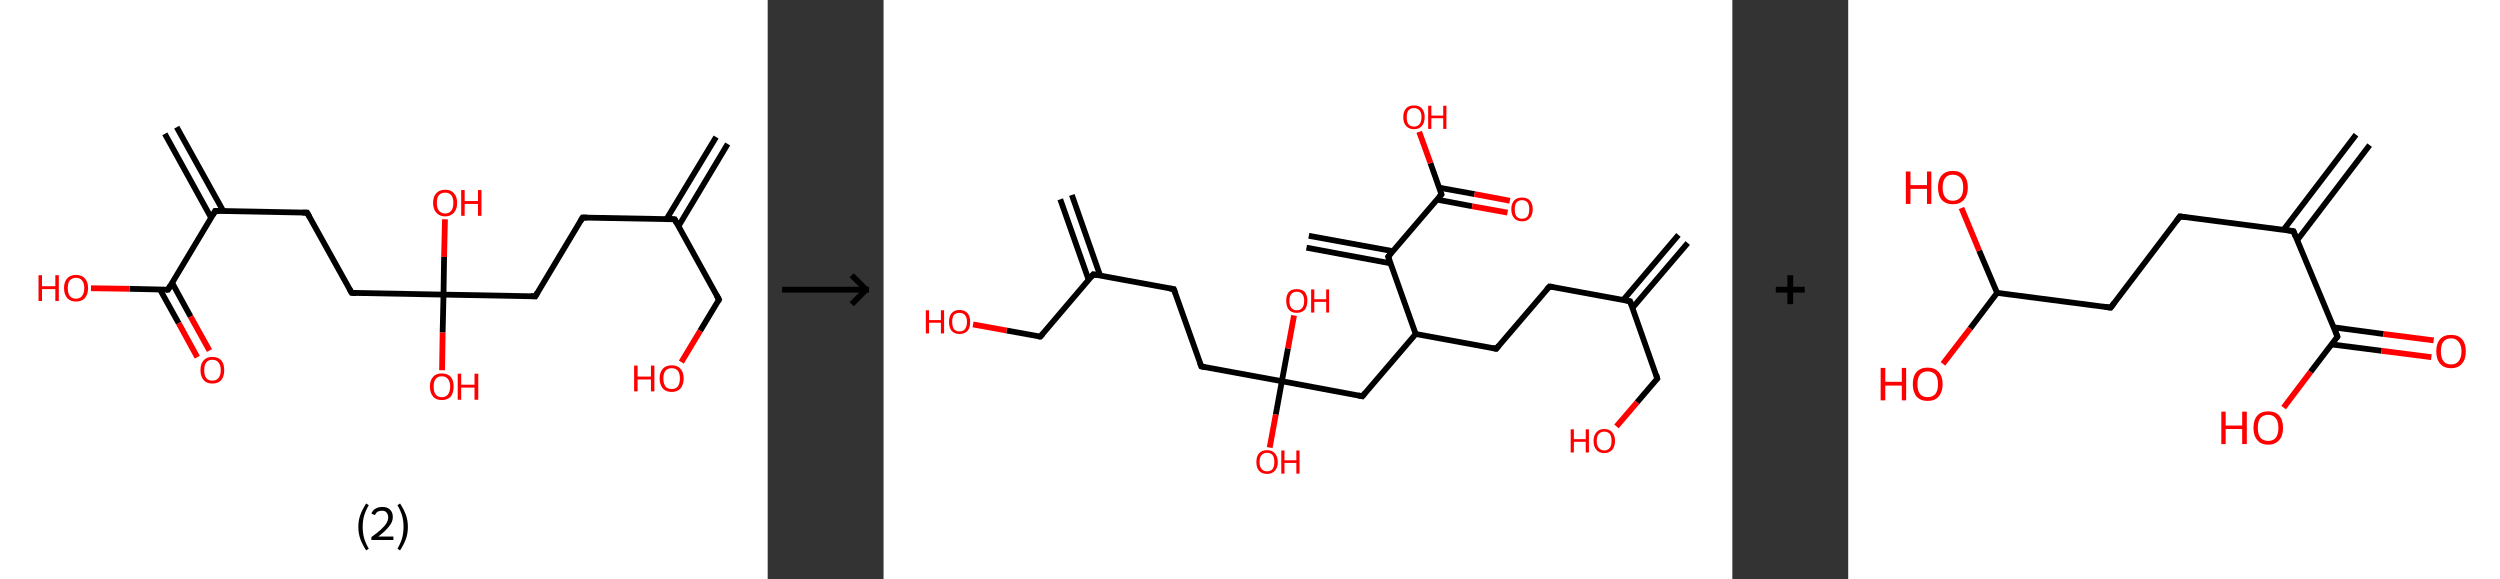 <?xml version='1.0' encoding='ASCII' standalone='yes'?>
<svg xmlns="http://www.w3.org/2000/svg" xmlns:xlink="http://www.w3.org/1999/xlink" version="1.1" width="863.0px" viewBox="0 0 863.0 200.0" height="200.0px">
  <rect x="0" y="0" width="863.0" height="200.0" fill="#333333" stroke="none"/>
  <g>
    <g transform="translate(0, 0) scale(1 1) "><!-- END OF HEADER -->
<rect style="opacity:1.0;fill:#FFFFFF;stroke:none" width="265.0" height="200.0" x="0.0" y="0.0"> </rect>
<path class="bond-0 atom-0 atom-1" d="M 251.2,49.7 L 234.2,78.1" style="fill:none;fill-rule:evenodd;stroke:#000000;stroke-width:2.0px;stroke-linecap:butt;stroke-linejoin:miter;stroke-opacity:1"/>
<path class="bond-0 atom-0 atom-1" d="M 247.2,47.3 L 230.1,75.6" style="fill:none;fill-rule:evenodd;stroke:#000000;stroke-width:2.0px;stroke-linecap:butt;stroke-linejoin:miter;stroke-opacity:1"/>
<path class="bond-1 atom-1 atom-2" d="M 232.9,75.7 L 248.2,103.4" style="fill:none;fill-rule:evenodd;stroke:#000000;stroke-width:2.0px;stroke-linecap:butt;stroke-linejoin:miter;stroke-opacity:1"/>
<path class="bond-2 atom-2 atom-3" d="M 248.2,103.4 L 241.7,114.2" style="fill:none;fill-rule:evenodd;stroke:#000000;stroke-width:2.0px;stroke-linecap:butt;stroke-linejoin:miter;stroke-opacity:1"/>
<path class="bond-2 atom-2 atom-3" d="M 241.7,114.2 L 235.2,125.0" style="fill:none;fill-rule:evenodd;stroke:#FF0000;stroke-width:2.0px;stroke-linecap:butt;stroke-linejoin:miter;stroke-opacity:1"/>
<path class="bond-3 atom-1 atom-4" d="M 232.9,75.7 L 201.1,75.1" style="fill:none;fill-rule:evenodd;stroke:#000000;stroke-width:2.0px;stroke-linecap:butt;stroke-linejoin:miter;stroke-opacity:1"/>
<path class="bond-4 atom-4 atom-5" d="M 201.1,75.1 L 184.8,102.3" style="fill:none;fill-rule:evenodd;stroke:#000000;stroke-width:2.0px;stroke-linecap:butt;stroke-linejoin:miter;stroke-opacity:1"/>
<path class="bond-5 atom-5 atom-6" d="M 184.8,102.3 L 153.1,101.7" style="fill:none;fill-rule:evenodd;stroke:#000000;stroke-width:2.0px;stroke-linecap:butt;stroke-linejoin:miter;stroke-opacity:1"/>
<path class="bond-6 atom-6 atom-7" d="M 153.1,101.7 L 152.8,114.8" style="fill:none;fill-rule:evenodd;stroke:#000000;stroke-width:2.0px;stroke-linecap:butt;stroke-linejoin:miter;stroke-opacity:1"/>
<path class="bond-6 atom-6 atom-7" d="M 152.8,114.8 L 152.6,127.8" style="fill:none;fill-rule:evenodd;stroke:#FF0000;stroke-width:2.0px;stroke-linecap:butt;stroke-linejoin:miter;stroke-opacity:1"/>
<path class="bond-7 atom-6 atom-8" d="M 153.1,101.7 L 153.3,88.7" style="fill:none;fill-rule:evenodd;stroke:#000000;stroke-width:2.0px;stroke-linecap:butt;stroke-linejoin:miter;stroke-opacity:1"/>
<path class="bond-7 atom-6 atom-8" d="M 153.3,88.7 L 153.6,75.7" style="fill:none;fill-rule:evenodd;stroke:#FF0000;stroke-width:2.0px;stroke-linecap:butt;stroke-linejoin:miter;stroke-opacity:1"/>
<path class="bond-8 atom-6 atom-9" d="M 153.1,101.7 L 121.4,101.1" style="fill:none;fill-rule:evenodd;stroke:#000000;stroke-width:2.0px;stroke-linecap:butt;stroke-linejoin:miter;stroke-opacity:1"/>
<path class="bond-9 atom-9 atom-10" d="M 121.4,101.1 L 106.0,73.4" style="fill:none;fill-rule:evenodd;stroke:#000000;stroke-width:2.0px;stroke-linecap:butt;stroke-linejoin:miter;stroke-opacity:1"/>
<path class="bond-10 atom-10 atom-11" d="M 106.0,73.4 L 74.3,72.8" style="fill:none;fill-rule:evenodd;stroke:#000000;stroke-width:2.0px;stroke-linecap:butt;stroke-linejoin:miter;stroke-opacity:1"/>
<path class="bond-11 atom-11 atom-12" d="M 77.1,72.9 L 61.0,43.9" style="fill:none;fill-rule:evenodd;stroke:#000000;stroke-width:2.0px;stroke-linecap:butt;stroke-linejoin:miter;stroke-opacity:1"/>
<path class="bond-11 atom-11 atom-12" d="M 72.9,75.2 L 56.9,46.2" style="fill:none;fill-rule:evenodd;stroke:#000000;stroke-width:2.0px;stroke-linecap:butt;stroke-linejoin:miter;stroke-opacity:1"/>
<path class="bond-12 atom-11 atom-13" d="M 74.3,72.8 L 58.0,100.0" style="fill:none;fill-rule:evenodd;stroke:#000000;stroke-width:2.0px;stroke-linecap:butt;stroke-linejoin:miter;stroke-opacity:1"/>
<path class="bond-13 atom-13 atom-14" d="M 55.2,99.9 L 61.7,111.6" style="fill:none;fill-rule:evenodd;stroke:#000000;stroke-width:2.0px;stroke-linecap:butt;stroke-linejoin:miter;stroke-opacity:1"/>
<path class="bond-13 atom-13 atom-14" d="M 61.7,111.6 L 68.1,123.3" style="fill:none;fill-rule:evenodd;stroke:#FF0000;stroke-width:2.0px;stroke-linecap:butt;stroke-linejoin:miter;stroke-opacity:1"/>
<path class="bond-13 atom-13 atom-14" d="M 59.4,97.6 L 65.8,109.3" style="fill:none;fill-rule:evenodd;stroke:#000000;stroke-width:2.0px;stroke-linecap:butt;stroke-linejoin:miter;stroke-opacity:1"/>
<path class="bond-13 atom-13 atom-14" d="M 65.8,109.3 L 72.3,121.0" style="fill:none;fill-rule:evenodd;stroke:#FF0000;stroke-width:2.0px;stroke-linecap:butt;stroke-linejoin:miter;stroke-opacity:1"/>
<path class="bond-14 atom-13 atom-15" d="M 58.0,100.0 L 44.7,99.7" style="fill:none;fill-rule:evenodd;stroke:#000000;stroke-width:2.0px;stroke-linecap:butt;stroke-linejoin:miter;stroke-opacity:1"/>
<path class="bond-14 atom-13 atom-15" d="M 44.7,99.7 L 31.4,99.5" style="fill:none;fill-rule:evenodd;stroke:#FF0000;stroke-width:2.0px;stroke-linecap:butt;stroke-linejoin:miter;stroke-opacity:1"/>
<path d="M 233.6,77.1 L 232.9,75.7 L 231.3,75.6" style="fill:none;stroke:#000000;stroke-width:2.0px;stroke-linecap:butt;stroke-linejoin:miter;stroke-opacity:1;"/>
<path d="M 247.4,102.0 L 248.2,103.4 L 247.9,104.0" style="fill:none;stroke:#000000;stroke-width:2.0px;stroke-linecap:butt;stroke-linejoin:miter;stroke-opacity:1;"/>
<path d="M 202.7,75.1 L 201.1,75.1 L 200.3,76.5" style="fill:none;stroke:#000000;stroke-width:2.0px;stroke-linecap:butt;stroke-linejoin:miter;stroke-opacity:1;"/>
<path d="M 185.6,100.9 L 184.8,102.3 L 183.2,102.2" style="fill:none;stroke:#000000;stroke-width:2.0px;stroke-linecap:butt;stroke-linejoin:miter;stroke-opacity:1;"/>
<path d="M 123.0,101.2 L 121.4,101.1 L 120.6,99.7" style="fill:none;stroke:#000000;stroke-width:2.0px;stroke-linecap:butt;stroke-linejoin:miter;stroke-opacity:1;"/>
<path d="M 106.8,74.8 L 106.0,73.4 L 104.4,73.4" style="fill:none;stroke:#000000;stroke-width:2.0px;stroke-linecap:butt;stroke-linejoin:miter;stroke-opacity:1;"/>
<path d="M 75.9,72.8 L 74.3,72.8 L 73.5,74.2" style="fill:none;stroke:#000000;stroke-width:2.0px;stroke-linecap:butt;stroke-linejoin:miter;stroke-opacity:1;"/>
<path d="M 58.8,98.6 L 58.0,100.0 L 57.3,100.0" style="fill:none;stroke:#000000;stroke-width:2.0px;stroke-linecap:butt;stroke-linejoin:miter;stroke-opacity:1;"/>
<path class="atom-3" d="M 218.9 126.2 L 220.1 126.2 L 220.1 130.0 L 224.7 130.0 L 224.7 126.2 L 225.9 126.2 L 225.9 135.1 L 224.7 135.1 L 224.7 131.0 L 220.1 131.0 L 220.1 135.1 L 218.9 135.1 L 218.9 126.2 " fill="#FF0000"/>
<path class="atom-3" d="M 227.7 130.6 Q 227.7 128.5, 228.8 127.3 Q 229.9 126.1, 231.9 126.1 Q 233.9 126.1, 234.9 127.3 Q 236.0 128.5, 236.0 130.6 Q 236.0 132.8, 234.9 134.1 Q 233.8 135.3, 231.9 135.3 Q 229.9 135.3, 228.8 134.1 Q 227.7 132.8, 227.7 130.6 M 231.9 134.3 Q 233.2 134.3, 234.0 133.4 Q 234.7 132.4, 234.7 130.6 Q 234.7 128.9, 234.0 128.0 Q 233.2 127.1, 231.9 127.1 Q 230.5 127.1, 229.7 128.0 Q 229.0 128.9, 229.0 130.6 Q 229.0 132.4, 229.7 133.4 Q 230.5 134.3, 231.9 134.3 " fill="#FF0000"/>
<path class="atom-7" d="M 148.4 133.4 Q 148.4 131.3, 149.5 130.1 Q 150.5 128.9, 152.5 128.9 Q 154.5 128.9, 155.6 130.1 Q 156.6 131.3, 156.6 133.4 Q 156.6 135.6, 155.6 136.9 Q 154.5 138.1, 152.5 138.1 Q 150.5 138.1, 149.5 136.9 Q 148.4 135.6, 148.4 133.4 M 152.5 137.1 Q 153.9 137.1, 154.6 136.2 Q 155.4 135.2, 155.4 133.4 Q 155.4 131.7, 154.6 130.8 Q 153.9 129.9, 152.5 129.9 Q 151.1 129.9, 150.4 130.8 Q 149.7 131.7, 149.7 133.4 Q 149.7 135.3, 150.4 136.2 Q 151.1 137.1, 152.5 137.1 " fill="#FF0000"/>
<path class="atom-7" d="M 158.0 129.0 L 159.2 129.0 L 159.2 132.8 L 163.8 132.8 L 163.8 129.0 L 165.1 129.0 L 165.1 138.0 L 163.8 138.0 L 163.8 133.8 L 159.2 133.8 L 159.2 138.0 L 158.0 138.0 L 158.0 129.0 " fill="#FF0000"/>
<path class="atom-8" d="M 149.5 70.0 Q 149.5 67.9, 150.6 66.7 Q 151.7 65.5, 153.7 65.5 Q 155.7 65.5, 156.7 66.7 Q 157.8 67.9, 157.8 70.0 Q 157.8 72.2, 156.7 73.4 Q 155.6 74.7, 153.7 74.7 Q 151.7 74.7, 150.6 73.4 Q 149.5 72.2, 149.5 70.0 M 153.7 73.7 Q 155.0 73.7, 155.8 72.7 Q 156.5 71.8, 156.5 70.0 Q 156.5 68.3, 155.8 67.4 Q 155.0 66.5, 153.7 66.5 Q 152.3 66.5, 151.5 67.4 Q 150.8 68.2, 150.8 70.0 Q 150.8 71.8, 151.5 72.7 Q 152.3 73.7, 153.7 73.7 " fill="#FF0000"/>
<path class="atom-8" d="M 159.2 65.6 L 160.4 65.6 L 160.4 69.4 L 165.0 69.4 L 165.0 65.6 L 166.2 65.6 L 166.2 74.5 L 165.0 74.5 L 165.0 70.4 L 160.4 70.4 L 160.4 74.5 L 159.2 74.5 L 159.2 65.6 " fill="#FF0000"/>
<path class="atom-14" d="M 69.2 127.8 Q 69.2 125.6, 70.3 124.4 Q 71.3 123.2, 73.3 123.2 Q 75.3 123.2, 76.4 124.4 Q 77.4 125.6, 77.4 127.8 Q 77.4 129.9, 76.4 131.2 Q 75.3 132.4, 73.3 132.4 Q 71.3 132.4, 70.3 131.2 Q 69.2 129.9, 69.2 127.8 M 73.3 131.4 Q 74.7 131.4, 75.4 130.5 Q 76.2 129.6, 76.2 127.8 Q 76.2 126.0, 75.4 125.1 Q 74.7 124.2, 73.3 124.2 Q 71.9 124.2, 71.2 125.1 Q 70.5 126.0, 70.5 127.8 Q 70.5 129.6, 71.2 130.5 Q 71.9 131.4, 73.3 131.4 " fill="#FF0000"/>
<path class="atom-15" d="M 13.3 95.0 L 14.5 95.0 L 14.5 98.8 L 19.1 98.8 L 19.1 95.0 L 20.3 95.0 L 20.3 103.9 L 19.1 103.9 L 19.1 99.8 L 14.5 99.8 L 14.5 103.9 L 13.3 103.9 L 13.3 95.0 " fill="#FF0000"/>
<path class="atom-15" d="M 22.1 99.4 Q 22.1 97.3, 23.2 96.1 Q 24.3 94.9, 26.2 94.9 Q 28.2 94.9, 29.3 96.1 Q 30.4 97.3, 30.4 99.4 Q 30.4 101.6, 29.3 102.9 Q 28.2 104.1, 26.2 104.1 Q 24.3 104.1, 23.2 102.9 Q 22.1 101.6, 22.1 99.4 M 26.2 103.1 Q 27.6 103.1, 28.3 102.2 Q 29.1 101.2, 29.1 99.4 Q 29.1 97.7, 28.3 96.8 Q 27.6 95.9, 26.2 95.9 Q 24.9 95.9, 24.1 96.8 Q 23.4 97.7, 23.4 99.4 Q 23.4 101.2, 24.1 102.2 Q 24.9 103.1, 26.2 103.1 " fill="#FF0000"/>
<path class="legend" d="M 123.7 181.9 Q 123.7 179.6, 124.4 177.7 Q 125.1 175.8, 126.4 173.8 L 127.3 174.4 Q 126.2 176.3, 125.7 178.0 Q 125.2 179.7, 125.2 181.9 Q 125.2 184.0, 125.7 185.8 Q 126.2 187.5, 127.3 189.4 L 126.4 190.0 Q 125.1 188.0, 124.4 186.1 Q 123.7 184.2, 123.7 181.9 " fill="#000000"/>
<path class="legend" d="M 128.2 177.3 Q 128.6 176.2, 129.6 175.6 Q 130.6 175.0, 132.0 175.0 Q 133.7 175.0, 134.6 175.9 Q 135.6 176.8, 135.6 178.5 Q 135.6 180.2, 134.3 181.7 Q 133.1 183.3, 130.6 185.2 L 135.8 185.2 L 135.8 186.4 L 128.2 186.4 L 128.2 185.4 Q 130.3 183.9, 131.5 182.8 Q 132.8 181.6, 133.4 180.6 Q 134.0 179.6, 134.0 178.6 Q 134.0 177.5, 133.4 176.9 Q 132.9 176.3, 132.0 176.3 Q 131.1 176.3, 130.4 176.6 Q 129.8 177.0, 129.4 177.8 L 128.2 177.3 " fill="#000000"/>
<path class="legend" d="M 140.8 181.9 Q 140.8 184.2, 140.1 186.1 Q 139.4 188.0, 138.1 190.0 L 137.2 189.4 Q 138.3 187.5, 138.8 185.8 Q 139.3 184.0, 139.3 181.9 Q 139.3 179.7, 138.8 178.0 Q 138.3 176.3, 137.2 174.4 L 138.1 173.8 Q 139.4 175.8, 140.1 177.7 Q 140.8 179.6, 140.8 181.9 " fill="#000000"/>
</g>
    <g transform="translate(265.0, 0) scale(1 1) "><line x1="5" y1="100" x2="35" y2="100" style="stroke:rgb(0,0,0);stroke-width:2"/>
  <line x1="34" y1="100" x2="29" y2="95" style="stroke:rgb(0,0,0);stroke-width:2"/>
  <line x1="34" y1="100" x2="29" y2="105" style="stroke:rgb(0,0,0);stroke-width:2"/>
</g>
    <g transform="translate(305.0, 0) scale(1 1) "><!-- END OF HEADER -->
<rect style="opacity:1.0;fill:#FFFFFF;stroke:none" width="293.0" height="200.0" x="0.0" y="0.0"> </rect>
<path class="bond-0 atom-0 atom-1" d="M 277.6,83.9 L 258.5,106.3" style="fill:none;fill-rule:evenodd;stroke:#000000;stroke-width:2.0px;stroke-linecap:butt;stroke-linejoin:miter;stroke-opacity:1"/>
<path class="bond-0 atom-0 atom-1" d="M 274.4,81.1 L 255.3,103.6" style="fill:none;fill-rule:evenodd;stroke:#000000;stroke-width:2.0px;stroke-linecap:butt;stroke-linejoin:miter;stroke-opacity:1"/>
<path class="bond-1 atom-1 atom-2" d="M 257.7,104.0 L 267.1,130.7" style="fill:none;fill-rule:evenodd;stroke:#000000;stroke-width:2.0px;stroke-linecap:butt;stroke-linejoin:miter;stroke-opacity:1"/>
<path class="bond-2 atom-2 atom-3" d="M 267.1,130.7 L 260.1,138.9" style="fill:none;fill-rule:evenodd;stroke:#000000;stroke-width:2.0px;stroke-linecap:butt;stroke-linejoin:miter;stroke-opacity:1"/>
<path class="bond-2 atom-2 atom-3" d="M 260.1,138.9 L 253.0,147.2" style="fill:none;fill-rule:evenodd;stroke:#FF0000;stroke-width:2.0px;stroke-linecap:butt;stroke-linejoin:miter;stroke-opacity:1"/>
<path class="bond-3 atom-1 atom-4" d="M 257.7,104.0 L 229.9,98.9" style="fill:none;fill-rule:evenodd;stroke:#000000;stroke-width:2.0px;stroke-linecap:butt;stroke-linejoin:miter;stroke-opacity:1"/>
<path class="bond-4 atom-4 atom-5" d="M 229.9,98.9 L 211.5,120.4" style="fill:none;fill-rule:evenodd;stroke:#000000;stroke-width:2.0px;stroke-linecap:butt;stroke-linejoin:miter;stroke-opacity:1"/>
<path class="bond-5 atom-5 atom-6" d="M 211.5,120.4 L 183.7,115.3" style="fill:none;fill-rule:evenodd;stroke:#000000;stroke-width:2.0px;stroke-linecap:butt;stroke-linejoin:miter;stroke-opacity:1"/>
<path class="bond-6 atom-6 atom-7" d="M 183.7,115.3 L 165.3,136.8" style="fill:none;fill-rule:evenodd;stroke:#000000;stroke-width:2.0px;stroke-linecap:butt;stroke-linejoin:miter;stroke-opacity:1"/>
<path class="bond-7 atom-7 atom-8" d="M 165.3,136.8 L 137.5,131.6" style="fill:none;fill-rule:evenodd;stroke:#000000;stroke-width:2.0px;stroke-linecap:butt;stroke-linejoin:miter;stroke-opacity:1"/>
<path class="bond-8 atom-8 atom-9" d="M 137.5,131.6 L 139.6,120.3" style="fill:none;fill-rule:evenodd;stroke:#000000;stroke-width:2.0px;stroke-linecap:butt;stroke-linejoin:miter;stroke-opacity:1"/>
<path class="bond-8 atom-8 atom-9" d="M 139.6,120.3 L 141.7,108.9" style="fill:none;fill-rule:evenodd;stroke:#FF0000;stroke-width:2.0px;stroke-linecap:butt;stroke-linejoin:miter;stroke-opacity:1"/>
<path class="bond-9 atom-8 atom-10" d="M 137.5,131.6 L 135.4,143.1" style="fill:none;fill-rule:evenodd;stroke:#000000;stroke-width:2.0px;stroke-linecap:butt;stroke-linejoin:miter;stroke-opacity:1"/>
<path class="bond-9 atom-8 atom-10" d="M 135.4,143.1 L 133.3,154.5" style="fill:none;fill-rule:evenodd;stroke:#FF0000;stroke-width:2.0px;stroke-linecap:butt;stroke-linejoin:miter;stroke-opacity:1"/>
<path class="bond-10 atom-8 atom-11" d="M 137.5,131.6 L 109.7,126.5" style="fill:none;fill-rule:evenodd;stroke:#000000;stroke-width:2.0px;stroke-linecap:butt;stroke-linejoin:miter;stroke-opacity:1"/>
<path class="bond-11 atom-11 atom-12" d="M 109.7,126.5 L 100.2,99.8" style="fill:none;fill-rule:evenodd;stroke:#000000;stroke-width:2.0px;stroke-linecap:butt;stroke-linejoin:miter;stroke-opacity:1"/>
<path class="bond-12 atom-12 atom-13" d="M 100.2,99.8 L 72.4,94.7" style="fill:none;fill-rule:evenodd;stroke:#000000;stroke-width:2.0px;stroke-linecap:butt;stroke-linejoin:miter;stroke-opacity:1"/>
<path class="bond-13 atom-13 atom-14" d="M 74.8,95.2 L 65.0,67.3" style="fill:none;fill-rule:evenodd;stroke:#000000;stroke-width:2.0px;stroke-linecap:butt;stroke-linejoin:miter;stroke-opacity:1"/>
<path class="bond-13 atom-13 atom-14" d="M 70.8,96.6 L 61.0,68.8" style="fill:none;fill-rule:evenodd;stroke:#000000;stroke-width:2.0px;stroke-linecap:butt;stroke-linejoin:miter;stroke-opacity:1"/>
<path class="bond-14 atom-13 atom-15" d="M 72.4,94.7 L 54.1,116.2" style="fill:none;fill-rule:evenodd;stroke:#000000;stroke-width:2.0px;stroke-linecap:butt;stroke-linejoin:miter;stroke-opacity:1"/>
<path class="bond-15 atom-15 atom-16" d="M 54.1,116.2 L 42.5,114.1" style="fill:none;fill-rule:evenodd;stroke:#000000;stroke-width:2.0px;stroke-linecap:butt;stroke-linejoin:miter;stroke-opacity:1"/>
<path class="bond-15 atom-15 atom-16" d="M 42.5,114.1 L 30.9,112.0" style="fill:none;fill-rule:evenodd;stroke:#FF0000;stroke-width:2.0px;stroke-linecap:butt;stroke-linejoin:miter;stroke-opacity:1"/>
<path class="bond-16 atom-6 atom-17" d="M 183.7,115.3 L 174.2,88.6" style="fill:none;fill-rule:evenodd;stroke:#000000;stroke-width:2.0px;stroke-linecap:butt;stroke-linejoin:miter;stroke-opacity:1"/>
<path class="bond-17 atom-17 atom-18" d="M 175.8,86.7 L 146.8,81.4" style="fill:none;fill-rule:evenodd;stroke:#000000;stroke-width:2.0px;stroke-linecap:butt;stroke-linejoin:miter;stroke-opacity:1"/>
<path class="bond-17 atom-17 atom-18" d="M 175.0,90.9 L 146.0,85.5" style="fill:none;fill-rule:evenodd;stroke:#000000;stroke-width:2.0px;stroke-linecap:butt;stroke-linejoin:miter;stroke-opacity:1"/>
<path class="bond-18 atom-17 atom-19" d="M 174.2,88.6 L 192.6,67.1" style="fill:none;fill-rule:evenodd;stroke:#000000;stroke-width:2.0px;stroke-linecap:butt;stroke-linejoin:miter;stroke-opacity:1"/>
<path class="bond-19 atom-19 atom-20" d="M 191.0,68.9 L 203.2,71.2" style="fill:none;fill-rule:evenodd;stroke:#000000;stroke-width:2.0px;stroke-linecap:butt;stroke-linejoin:miter;stroke-opacity:1"/>
<path class="bond-19 atom-19 atom-20" d="M 203.2,71.2 L 215.4,73.4" style="fill:none;fill-rule:evenodd;stroke:#FF0000;stroke-width:2.0px;stroke-linecap:butt;stroke-linejoin:miter;stroke-opacity:1"/>
<path class="bond-19 atom-19 atom-20" d="M 191.8,64.8 L 204.0,67.0" style="fill:none;fill-rule:evenodd;stroke:#000000;stroke-width:2.0px;stroke-linecap:butt;stroke-linejoin:miter;stroke-opacity:1"/>
<path class="bond-19 atom-19 atom-20" d="M 204.0,67.0 L 216.2,69.3" style="fill:none;fill-rule:evenodd;stroke:#FF0000;stroke-width:2.0px;stroke-linecap:butt;stroke-linejoin:miter;stroke-opacity:1"/>
<path class="bond-20 atom-19 atom-21" d="M 192.6,67.1 L 188.8,56.3" style="fill:none;fill-rule:evenodd;stroke:#000000;stroke-width:2.0px;stroke-linecap:butt;stroke-linejoin:miter;stroke-opacity:1"/>
<path class="bond-20 atom-19 atom-21" d="M 188.8,56.3 L 184.9,45.5" style="fill:none;fill-rule:evenodd;stroke:#FF0000;stroke-width:2.0px;stroke-linecap:butt;stroke-linejoin:miter;stroke-opacity:1"/>
<path d="M 258.2,105.3 L 257.7,104.0 L 256.3,103.7" style="fill:none;stroke:#000000;stroke-width:2.0px;stroke-linecap:butt;stroke-linejoin:miter;stroke-opacity:1;"/>
<path d="M 266.7,129.3 L 267.1,130.7 L 266.8,131.1" style="fill:none;stroke:#000000;stroke-width:2.0px;stroke-linecap:butt;stroke-linejoin:miter;stroke-opacity:1;"/>
<path d="M 231.3,99.1 L 229.9,98.9 L 228.9,99.9" style="fill:none;stroke:#000000;stroke-width:2.0px;stroke-linecap:butt;stroke-linejoin:miter;stroke-opacity:1;"/>
<path d="M 212.4,119.3 L 211.5,120.4 L 210.1,120.1" style="fill:none;stroke:#000000;stroke-width:2.0px;stroke-linecap:butt;stroke-linejoin:miter;stroke-opacity:1;"/>
<path d="M 166.2,135.7 L 165.3,136.8 L 163.9,136.5" style="fill:none;stroke:#000000;stroke-width:2.0px;stroke-linecap:butt;stroke-linejoin:miter;stroke-opacity:1;"/>
<path d="M 111.1,126.8 L 109.7,126.5 L 109.2,125.2" style="fill:none;stroke:#000000;stroke-width:2.0px;stroke-linecap:butt;stroke-linejoin:miter;stroke-opacity:1;"/>
<path d="M 100.7,101.2 L 100.2,99.8 L 98.8,99.6" style="fill:none;stroke:#000000;stroke-width:2.0px;stroke-linecap:butt;stroke-linejoin:miter;stroke-opacity:1;"/>
<path d="M 73.8,95.0 L 72.4,94.7 L 71.5,95.8" style="fill:none;stroke:#000000;stroke-width:2.0px;stroke-linecap:butt;stroke-linejoin:miter;stroke-opacity:1;"/>
<path d="M 55.0,115.2 L 54.1,116.2 L 53.5,116.1" style="fill:none;stroke:#000000;stroke-width:2.0px;stroke-linecap:butt;stroke-linejoin:miter;stroke-opacity:1;"/>
<path d="M 174.7,89.9 L 174.2,88.6 L 175.1,87.5" style="fill:none;stroke:#000000;stroke-width:2.0px;stroke-linecap:butt;stroke-linejoin:miter;stroke-opacity:1;"/>
<path d="M 191.7,68.1 L 192.6,67.1 L 192.4,66.5" style="fill:none;stroke:#000000;stroke-width:2.0px;stroke-linecap:butt;stroke-linejoin:miter;stroke-opacity:1;"/>
<path class="atom-3" d="M 237.2 148.2 L 238.3 148.2 L 238.3 151.6 L 242.4 151.6 L 242.4 148.2 L 243.5 148.2 L 243.5 156.2 L 242.4 156.2 L 242.4 152.5 L 238.3 152.5 L 238.3 156.2 L 237.2 156.2 L 237.2 148.2 " fill="#FF0000"/>
<path class="atom-3" d="M 245.1 152.2 Q 245.1 150.3, 246.1 149.2 Q 247.0 148.1, 248.8 148.1 Q 250.6 148.1, 251.5 149.2 Q 252.5 150.3, 252.5 152.2 Q 252.5 154.2, 251.5 155.3 Q 250.5 156.4, 248.8 156.4 Q 247.0 156.4, 246.1 155.3 Q 245.1 154.2, 245.1 152.2 M 248.8 155.5 Q 250.0 155.5, 250.7 154.6 Q 251.3 153.8, 251.3 152.2 Q 251.3 150.6, 250.7 149.8 Q 250.0 149.0, 248.8 149.0 Q 247.6 149.0, 246.9 149.8 Q 246.2 150.6, 246.2 152.2 Q 246.2 153.8, 246.9 154.6 Q 247.6 155.5, 248.8 155.5 " fill="#FF0000"/>
<path class="atom-9" d="M 139.0 103.8 Q 139.0 101.9, 139.9 100.8 Q 140.9 99.8, 142.6 99.8 Q 144.4 99.8, 145.4 100.8 Q 146.3 101.9, 146.3 103.8 Q 146.3 105.8, 145.4 106.9 Q 144.4 108.0, 142.6 108.0 Q 140.9 108.0, 139.9 106.9 Q 139.0 105.8, 139.0 103.8 M 142.6 107.1 Q 143.9 107.1, 144.5 106.3 Q 145.2 105.5, 145.2 103.8 Q 145.2 102.3, 144.5 101.5 Q 143.9 100.7, 142.6 100.7 Q 141.4 100.7, 140.8 101.5 Q 140.1 102.3, 140.1 103.8 Q 140.1 105.5, 140.8 106.3 Q 141.4 107.1, 142.6 107.1 " fill="#FF0000"/>
<path class="atom-9" d="M 147.6 99.9 L 148.7 99.9 L 148.7 103.3 L 152.8 103.3 L 152.8 99.9 L 153.8 99.9 L 153.8 107.9 L 152.8 107.9 L 152.8 104.2 L 148.7 104.2 L 148.7 107.9 L 147.6 107.9 L 147.6 99.9 " fill="#FF0000"/>
<path class="atom-10" d="M 128.7 159.5 Q 128.7 157.6, 129.6 156.5 Q 130.6 155.4, 132.4 155.4 Q 134.2 155.4, 135.1 156.5 Q 136.1 157.6, 136.1 159.5 Q 136.1 161.4, 135.1 162.5 Q 134.1 163.6, 132.4 163.6 Q 130.6 163.6, 129.6 162.5 Q 128.7 161.4, 128.7 159.5 M 132.4 162.7 Q 133.6 162.7, 134.3 161.9 Q 134.9 161.1, 134.9 159.5 Q 134.9 157.9, 134.3 157.1 Q 133.6 156.3, 132.4 156.3 Q 131.2 156.3, 130.5 157.1 Q 129.8 157.9, 129.8 159.5 Q 129.8 161.1, 130.5 161.9 Q 131.2 162.7, 132.4 162.7 " fill="#FF0000"/>
<path class="atom-10" d="M 137.3 155.5 L 138.4 155.5 L 138.4 158.9 L 142.5 158.9 L 142.5 155.5 L 143.6 155.5 L 143.6 163.5 L 142.5 163.5 L 142.5 159.8 L 138.4 159.8 L 138.4 163.5 L 137.3 163.5 L 137.3 155.5 " fill="#FF0000"/>
<path class="atom-16" d="M 14.6 107.1 L 15.7 107.1 L 15.7 110.5 L 19.8 110.5 L 19.8 107.1 L 20.9 107.1 L 20.9 115.1 L 19.8 115.1 L 19.8 111.4 L 15.7 111.4 L 15.7 115.1 L 14.6 115.1 L 14.6 107.1 " fill="#FF0000"/>
<path class="atom-16" d="M 22.6 111.1 Q 22.6 109.2, 23.5 108.1 Q 24.5 107.0, 26.2 107.0 Q 28.0 107.0, 29.0 108.1 Q 29.9 109.2, 29.9 111.1 Q 29.9 113.1, 29.0 114.2 Q 28.0 115.3, 26.2 115.3 Q 24.5 115.3, 23.5 114.2 Q 22.6 113.1, 22.6 111.1 M 26.2 114.4 Q 27.5 114.4, 28.1 113.6 Q 28.8 112.7, 28.8 111.1 Q 28.8 109.5, 28.1 108.8 Q 27.5 108.0, 26.2 108.0 Q 25.0 108.0, 24.3 108.7 Q 23.7 109.5, 23.7 111.1 Q 23.7 112.7, 24.3 113.6 Q 25.0 114.4, 26.2 114.4 " fill="#FF0000"/>
<path class="atom-20" d="M 216.7 72.2 Q 216.7 70.3, 217.7 69.2 Q 218.6 68.2, 220.4 68.2 Q 222.2 68.2, 223.1 69.2 Q 224.1 70.3, 224.1 72.2 Q 224.1 74.2, 223.1 75.3 Q 222.2 76.4, 220.4 76.4 Q 218.6 76.4, 217.7 75.3 Q 216.7 74.2, 216.7 72.2 M 220.4 75.5 Q 221.6 75.5, 222.3 74.7 Q 222.9 73.8, 222.9 72.2 Q 222.9 70.7, 222.3 69.9 Q 221.6 69.1, 220.4 69.1 Q 219.2 69.1, 218.5 69.9 Q 217.9 70.6, 217.9 72.2 Q 217.9 73.9, 218.5 74.7 Q 219.2 75.5, 220.4 75.5 " fill="#FF0000"/>
<path class="atom-21" d="M 179.4 40.4 Q 179.4 38.5, 180.4 37.4 Q 181.3 36.4, 183.1 36.4 Q 184.9 36.4, 185.8 37.4 Q 186.8 38.5, 186.8 40.4 Q 186.8 42.4, 185.8 43.5 Q 184.9 44.6, 183.1 44.6 Q 181.4 44.6, 180.4 43.5 Q 179.4 42.4, 179.4 40.4 M 183.1 43.7 Q 184.3 43.7, 185.0 42.9 Q 185.7 42.0, 185.7 40.4 Q 185.7 38.9, 185.0 38.1 Q 184.3 37.3, 183.1 37.3 Q 181.9 37.3, 181.2 38.1 Q 180.6 38.9, 180.6 40.4 Q 180.6 42.1, 181.2 42.9 Q 181.9 43.7, 183.1 43.7 " fill="#FF0000"/>
<path class="atom-21" d="M 188.0 36.5 L 189.1 36.5 L 189.1 39.9 L 193.2 39.9 L 193.2 36.5 L 194.3 36.5 L 194.3 44.5 L 193.2 44.5 L 193.2 40.8 L 189.1 40.8 L 189.1 44.5 L 188.0 44.5 L 188.0 36.5 " fill="#FF0000"/>
</g>
    <g transform="translate(598.0, 0) scale(1 1) "><line x1="15" y1="100" x2="25" y2="100" style="stroke:rgb(0,0,0);stroke-width:2"/>
  <line x1="20" y1="95" x2="20" y2="105" style="stroke:rgb(0,0,0);stroke-width:2"/>
</g>
    <g transform="translate(638.0, 0) scale(1 1) "><!-- END OF HEADER -->
<rect style="opacity:1.0;fill:#FFFFFF;stroke:none" width="225.0" height="200.0" x="0.0" y="0.0"> </rect>
<path class="bond-0 atom-0 atom-1" d="M 180.0,50.1 L 155.0,82.9" style="fill:none;fill-rule:evenodd;stroke:#000000;stroke-width:2.0px;stroke-linecap:butt;stroke-linejoin:miter;stroke-opacity:1"/>
<path class="bond-0 atom-0 atom-1" d="M 175.3,46.5 L 150.3,79.3" style="fill:none;fill-rule:evenodd;stroke:#000000;stroke-width:2.0px;stroke-linecap:butt;stroke-linejoin:miter;stroke-opacity:1"/>
<path class="bond-1 atom-1 atom-2" d="M 153.7,79.8 L 114.5,74.7" style="fill:none;fill-rule:evenodd;stroke:#000000;stroke-width:2.0px;stroke-linecap:butt;stroke-linejoin:miter;stroke-opacity:1"/>
<path class="bond-2 atom-2 atom-3" d="M 114.5,74.7 L 90.6,106.2" style="fill:none;fill-rule:evenodd;stroke:#000000;stroke-width:2.0px;stroke-linecap:butt;stroke-linejoin:miter;stroke-opacity:1"/>
<path class="bond-3 atom-3 atom-4" d="M 90.6,106.2 L 51.4,101.1" style="fill:none;fill-rule:evenodd;stroke:#000000;stroke-width:2.0px;stroke-linecap:butt;stroke-linejoin:miter;stroke-opacity:1"/>
<path class="bond-4 atom-4 atom-5" d="M 51.4,101.1 L 42.1,113.4" style="fill:none;fill-rule:evenodd;stroke:#000000;stroke-width:2.0px;stroke-linecap:butt;stroke-linejoin:miter;stroke-opacity:1"/>
<path class="bond-4 atom-4 atom-5" d="M 42.1,113.4 L 32.7,125.6" style="fill:none;fill-rule:evenodd;stroke:#FF0000;stroke-width:2.0px;stroke-linecap:butt;stroke-linejoin:miter;stroke-opacity:1"/>
<path class="bond-5 atom-4 atom-6" d="M 51.4,101.1 L 45.2,86.5" style="fill:none;fill-rule:evenodd;stroke:#000000;stroke-width:2.0px;stroke-linecap:butt;stroke-linejoin:miter;stroke-opacity:1"/>
<path class="bond-5 atom-4 atom-6" d="M 45.2,86.5 L 39.1,71.8" style="fill:none;fill-rule:evenodd;stroke:#FF0000;stroke-width:2.0px;stroke-linecap:butt;stroke-linejoin:miter;stroke-opacity:1"/>
<path class="bond-6 atom-1 atom-7" d="M 153.7,79.8 L 168.9,116.2" style="fill:none;fill-rule:evenodd;stroke:#000000;stroke-width:2.0px;stroke-linecap:butt;stroke-linejoin:miter;stroke-opacity:1"/>
<path class="bond-7 atom-7 atom-8" d="M 166.9,118.9 L 184.1,121.1" style="fill:none;fill-rule:evenodd;stroke:#000000;stroke-width:2.0px;stroke-linecap:butt;stroke-linejoin:miter;stroke-opacity:1"/>
<path class="bond-7 atom-7 atom-8" d="M 184.1,121.1 L 201.3,123.3" style="fill:none;fill-rule:evenodd;stroke:#FF0000;stroke-width:2.0px;stroke-linecap:butt;stroke-linejoin:miter;stroke-opacity:1"/>
<path class="bond-7 atom-7 atom-8" d="M 167.6,113.0 L 184.8,115.3" style="fill:none;fill-rule:evenodd;stroke:#000000;stroke-width:2.0px;stroke-linecap:butt;stroke-linejoin:miter;stroke-opacity:1"/>
<path class="bond-7 atom-7 atom-8" d="M 184.8,115.3 L 202.1,117.5" style="fill:none;fill-rule:evenodd;stroke:#FF0000;stroke-width:2.0px;stroke-linecap:butt;stroke-linejoin:miter;stroke-opacity:1"/>
<path class="bond-8 atom-7 atom-9" d="M 168.9,116.2 L 159.6,128.4" style="fill:none;fill-rule:evenodd;stroke:#000000;stroke-width:2.0px;stroke-linecap:butt;stroke-linejoin:miter;stroke-opacity:1"/>
<path class="bond-8 atom-7 atom-9" d="M 159.6,128.4 L 150.3,140.7" style="fill:none;fill-rule:evenodd;stroke:#FF0000;stroke-width:2.0px;stroke-linecap:butt;stroke-linejoin:miter;stroke-opacity:1"/>
<path d="M 151.7,79.5 L 153.7,79.8 L 154.4,81.6" style="fill:none;stroke:#000000;stroke-width:2.0px;stroke-linecap:butt;stroke-linejoin:miter;stroke-opacity:1;"/>
<path d="M 116.5,75.0 L 114.5,74.7 L 113.3,76.3" style="fill:none;stroke:#000000;stroke-width:2.0px;stroke-linecap:butt;stroke-linejoin:miter;stroke-opacity:1;"/>
<path d="M 91.8,104.6 L 90.6,106.2 L 88.6,105.9" style="fill:none;stroke:#000000;stroke-width:2.0px;stroke-linecap:butt;stroke-linejoin:miter;stroke-opacity:1;"/>
<path d="M 168.2,114.4 L 168.9,116.2 L 168.5,116.8" style="fill:none;stroke:#000000;stroke-width:2.0px;stroke-linecap:butt;stroke-linejoin:miter;stroke-opacity:1;"/>
<path class="atom-5" d="M 11.2 127.0 L 12.8 127.0 L 12.8 131.8 L 18.5 131.8 L 18.5 127.0 L 20.0 127.0 L 20.0 138.2 L 18.5 138.2 L 18.5 133.1 L 12.8 133.1 L 12.8 138.2 L 11.2 138.2 L 11.2 127.0 " fill="#FF0000"/>
<path class="atom-5" d="M 22.3 132.6 Q 22.3 129.9, 23.6 128.4 Q 25.0 126.9, 27.4 126.9 Q 29.9 126.9, 31.2 128.4 Q 32.6 129.9, 32.6 132.6 Q 32.6 135.3, 31.2 136.9 Q 29.9 138.4, 27.4 138.4 Q 25.0 138.4, 23.6 136.9 Q 22.3 135.3, 22.3 132.6 M 27.4 137.1 Q 29.1 137.1, 30.1 136.0 Q 31.0 134.8, 31.0 132.6 Q 31.0 130.4, 30.1 129.3 Q 29.1 128.2, 27.4 128.2 Q 25.7 128.2, 24.8 129.3 Q 23.9 130.4, 23.9 132.6 Q 23.9 134.9, 24.8 136.0 Q 25.7 137.1, 27.4 137.1 " fill="#FF0000"/>
<path class="atom-6" d="M 19.9 59.2 L 21.5 59.2 L 21.5 63.9 L 27.2 63.9 L 27.2 59.2 L 28.7 59.2 L 28.7 70.4 L 27.2 70.4 L 27.2 65.2 L 21.5 65.2 L 21.5 70.4 L 19.9 70.4 L 19.9 59.2 " fill="#FF0000"/>
<path class="atom-6" d="M 31.0 64.7 Q 31.0 62.0, 32.3 60.5 Q 33.7 59.0, 36.1 59.0 Q 38.6 59.0, 39.9 60.5 Q 41.3 62.0, 41.3 64.7 Q 41.3 67.4, 39.9 69.0 Q 38.6 70.5, 36.1 70.5 Q 33.7 70.5, 32.3 69.0 Q 31.0 67.5, 31.0 64.7 M 36.1 69.3 Q 37.8 69.3, 38.8 68.1 Q 39.7 67.0, 39.7 64.7 Q 39.7 62.5, 38.8 61.4 Q 37.8 60.3, 36.1 60.3 Q 34.4 60.3, 33.5 61.4 Q 32.6 62.5, 32.6 64.7 Q 32.6 67.0, 33.5 68.1 Q 34.4 69.3, 36.1 69.3 " fill="#FF0000"/>
<path class="atom-8" d="M 203.0 121.3 Q 203.0 118.6, 204.3 117.1 Q 205.6 115.6, 208.1 115.6 Q 210.6 115.6, 211.9 117.1 Q 213.2 118.6, 213.2 121.3 Q 213.2 124.0, 211.9 125.5 Q 210.6 127.1, 208.1 127.1 Q 205.6 127.1, 204.3 125.5 Q 203.0 124.0, 203.0 121.3 M 208.1 125.8 Q 209.8 125.8, 210.7 124.7 Q 211.7 123.5, 211.7 121.3 Q 211.7 119.1, 210.7 118.0 Q 209.8 116.8, 208.1 116.8 Q 206.4 116.8, 205.5 117.9 Q 204.6 119.0, 204.6 121.3 Q 204.6 123.5, 205.5 124.7 Q 206.4 125.8, 208.1 125.8 " fill="#FF0000"/>
<path class="atom-9" d="M 128.8 142.1 L 130.3 142.1 L 130.3 146.9 L 136.0 146.9 L 136.0 142.1 L 137.6 142.1 L 137.6 153.3 L 136.0 153.3 L 136.0 148.1 L 130.3 148.1 L 130.3 153.3 L 128.8 153.3 L 128.8 142.1 " fill="#FF0000"/>
<path class="atom-9" d="M 139.9 147.7 Q 139.9 145.0, 141.2 143.5 Q 142.5 142.0, 145.0 142.0 Q 147.5 142.0, 148.8 143.5 Q 150.1 145.0, 150.1 147.7 Q 150.1 150.4, 148.8 151.9 Q 147.4 153.5, 145.0 153.5 Q 142.5 153.5, 141.2 151.9 Q 139.9 150.4, 139.9 147.7 M 145.0 152.2 Q 146.7 152.2, 147.6 151.1 Q 148.5 149.9, 148.5 147.7 Q 148.5 145.5, 147.6 144.4 Q 146.7 143.2, 145.0 143.2 Q 143.3 143.2, 142.3 144.3 Q 141.4 145.4, 141.4 147.7 Q 141.4 149.9, 142.3 151.1 Q 143.3 152.2, 145.0 152.2 " fill="#FF0000"/>
</g>
  </g>
</svg>
